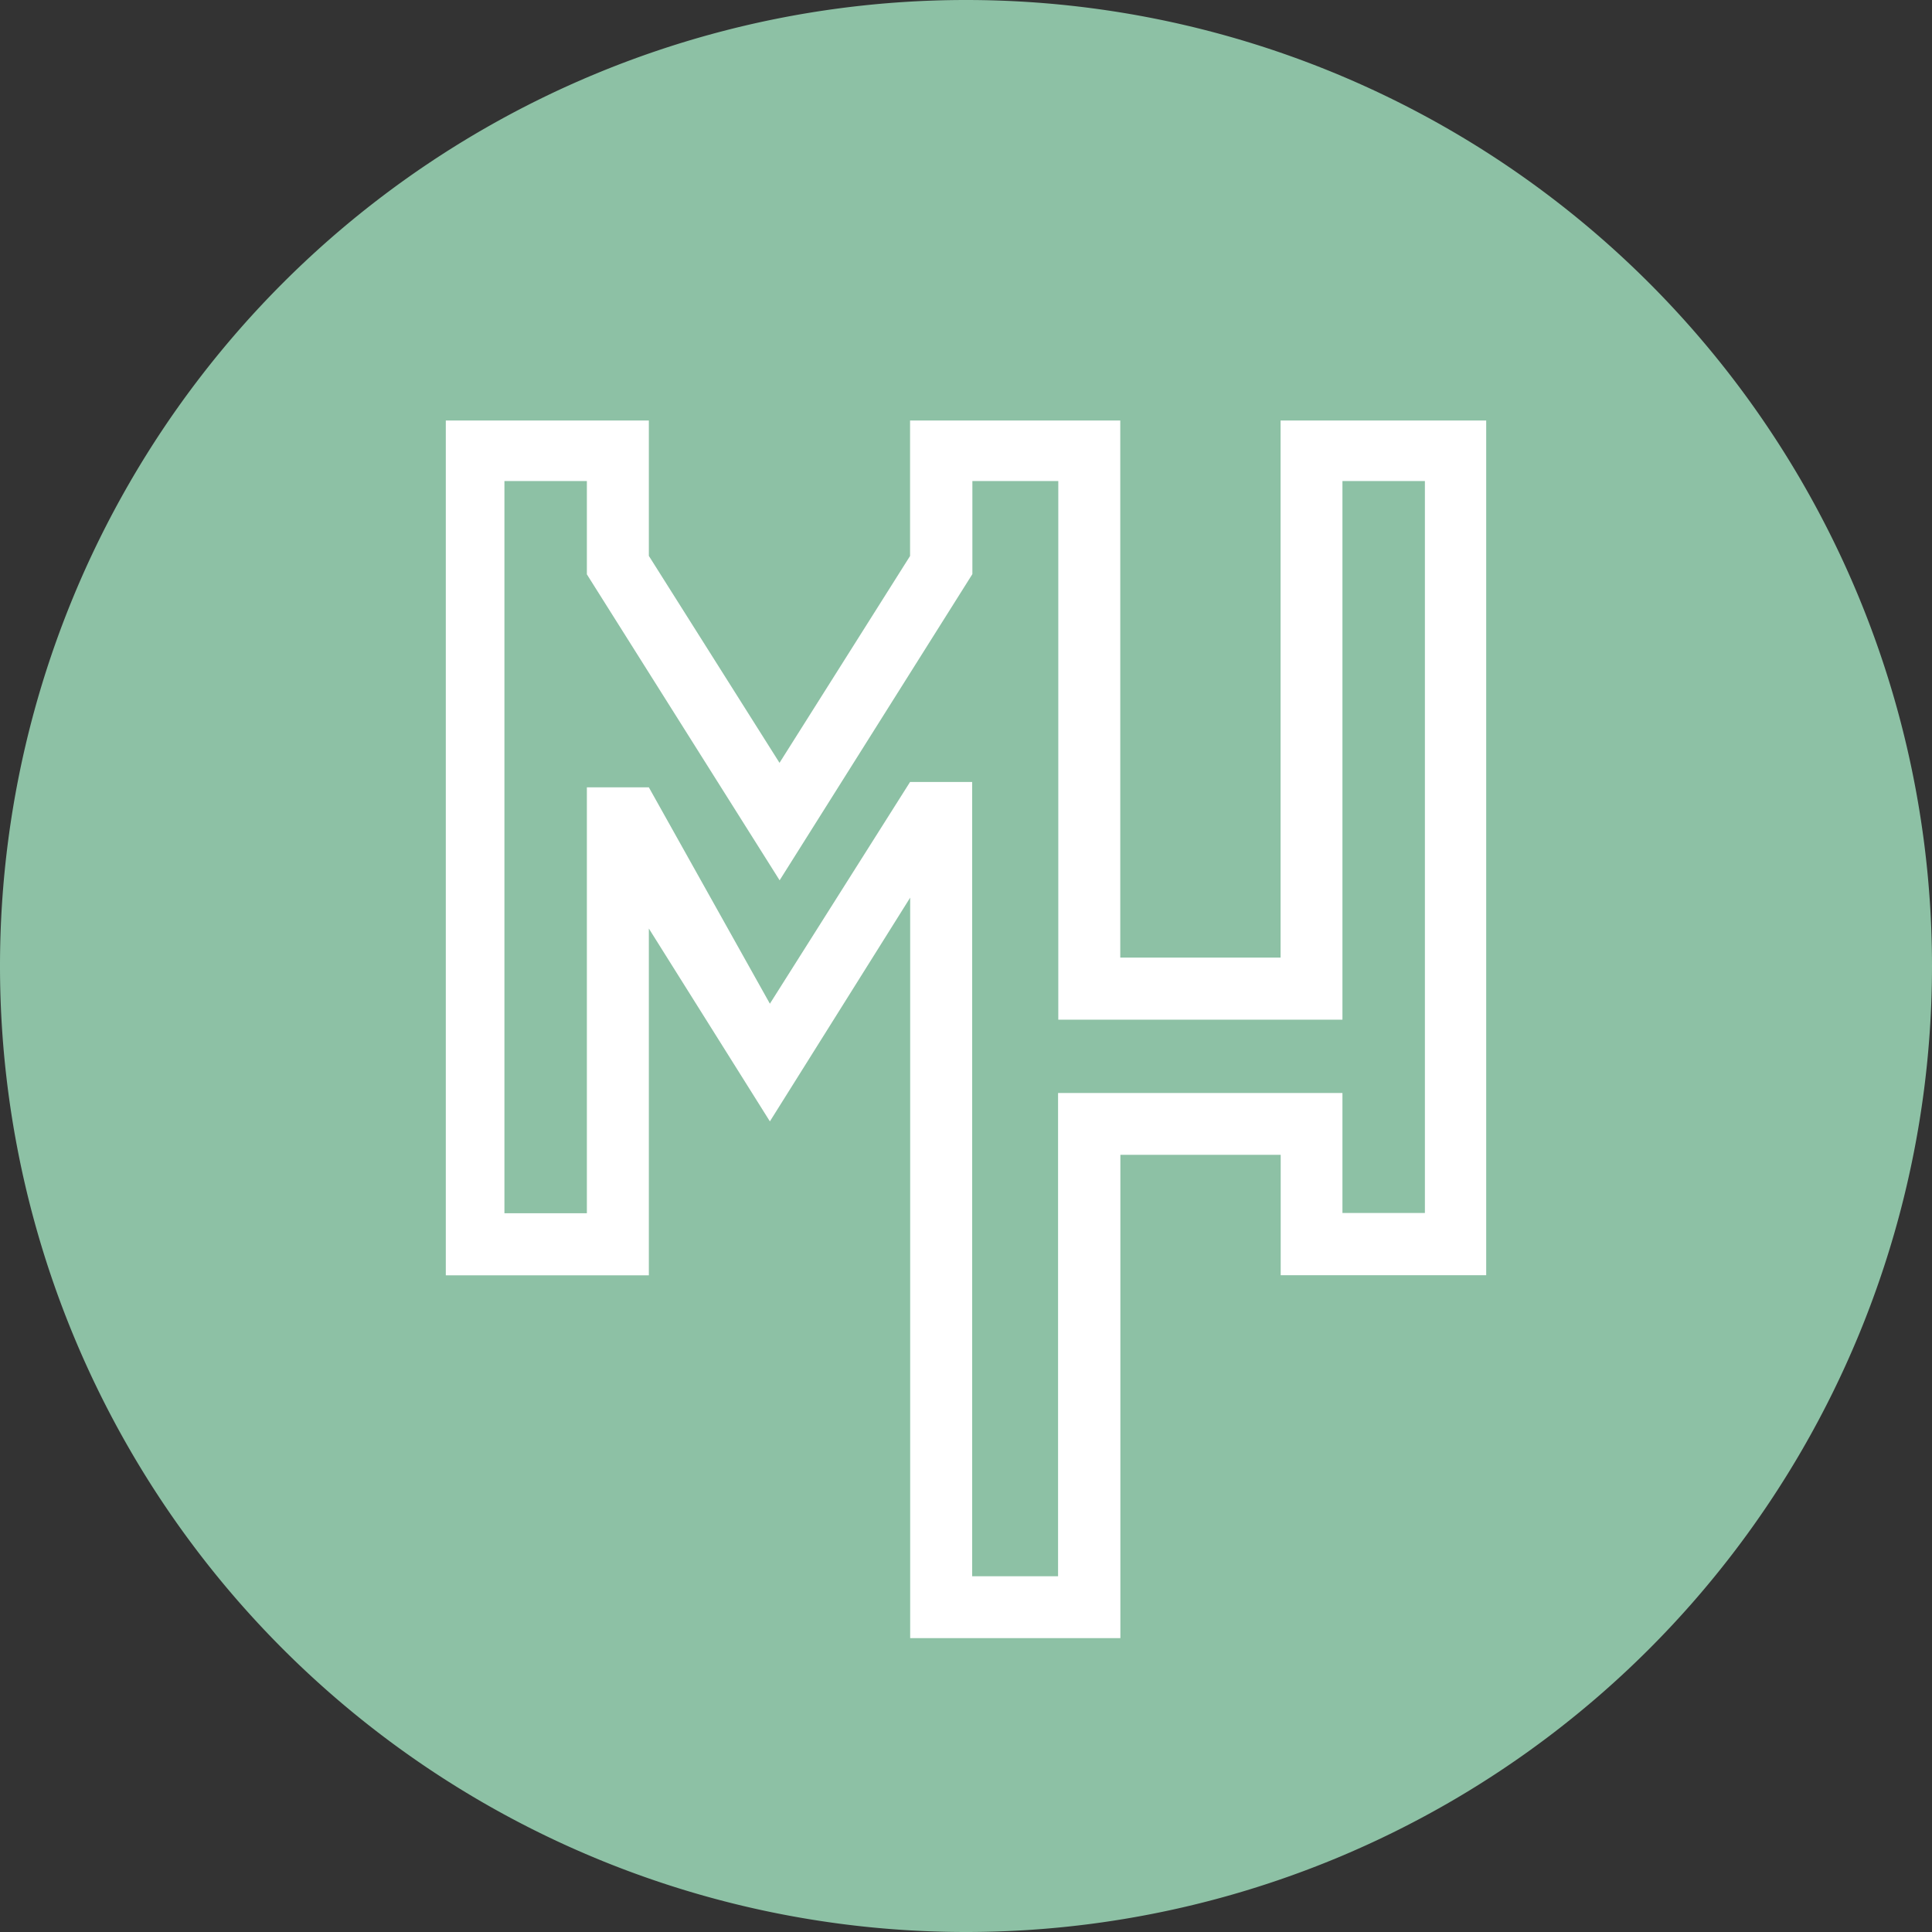 <svg xmlns="http://www.w3.org/2000/svg" xmlns:xlink="http://www.w3.org/1999/xlink" viewBox="0 0 172.7 172.7"><rect x="0" y="0" width="172.7" height="172.7" fill="#333333" stroke="none"/><defs><style>.cls-1{fill:none;}.cls-2{fill:#8dc1a5;}.cls-3{clip-path:url(#clip-path);}.cls-4{fill:#fff;}</style><clipPath id="clip-path"><rect class="cls-1" x="39.85" y="37.59" width="93" height="109"/></clipPath></defs><g id="Calque_2" data-name="Calque 2"><g id="Calque_1-2" data-name="Calque 1"><path class="cls-2" d="M86.35,172.7h0A86.35,86.35,0,0,1,0,86.35H0A86.35,86.35,0,0,1,86.35,0h0A86.35,86.35,0,0,1,172.7,86.35h0A86.35,86.35,0,0,1,86.35,172.7Z"/><g class="cls-3"><path class="cls-4" d="M114.47,37.43V85.6H100.14V37.43H81.35V49.7L69.68,68.19,58,49.69V37.43H39.53V114H58V83l10.82,17.24,12.54-20v66.19h18.79v-43.2h14.33v10.76H133V37.43Zm12.91,71H120V97.7H94.58v43.2H86.9v-71H81.35L68.82,89.72,58,70.38H52.46v38.07H45.09V43h7.37v8.34L69.69,78.69,86.92,51.32V43h7.68V91.15H120V43h7.37v65.48Z"/></g></g></g></svg>
